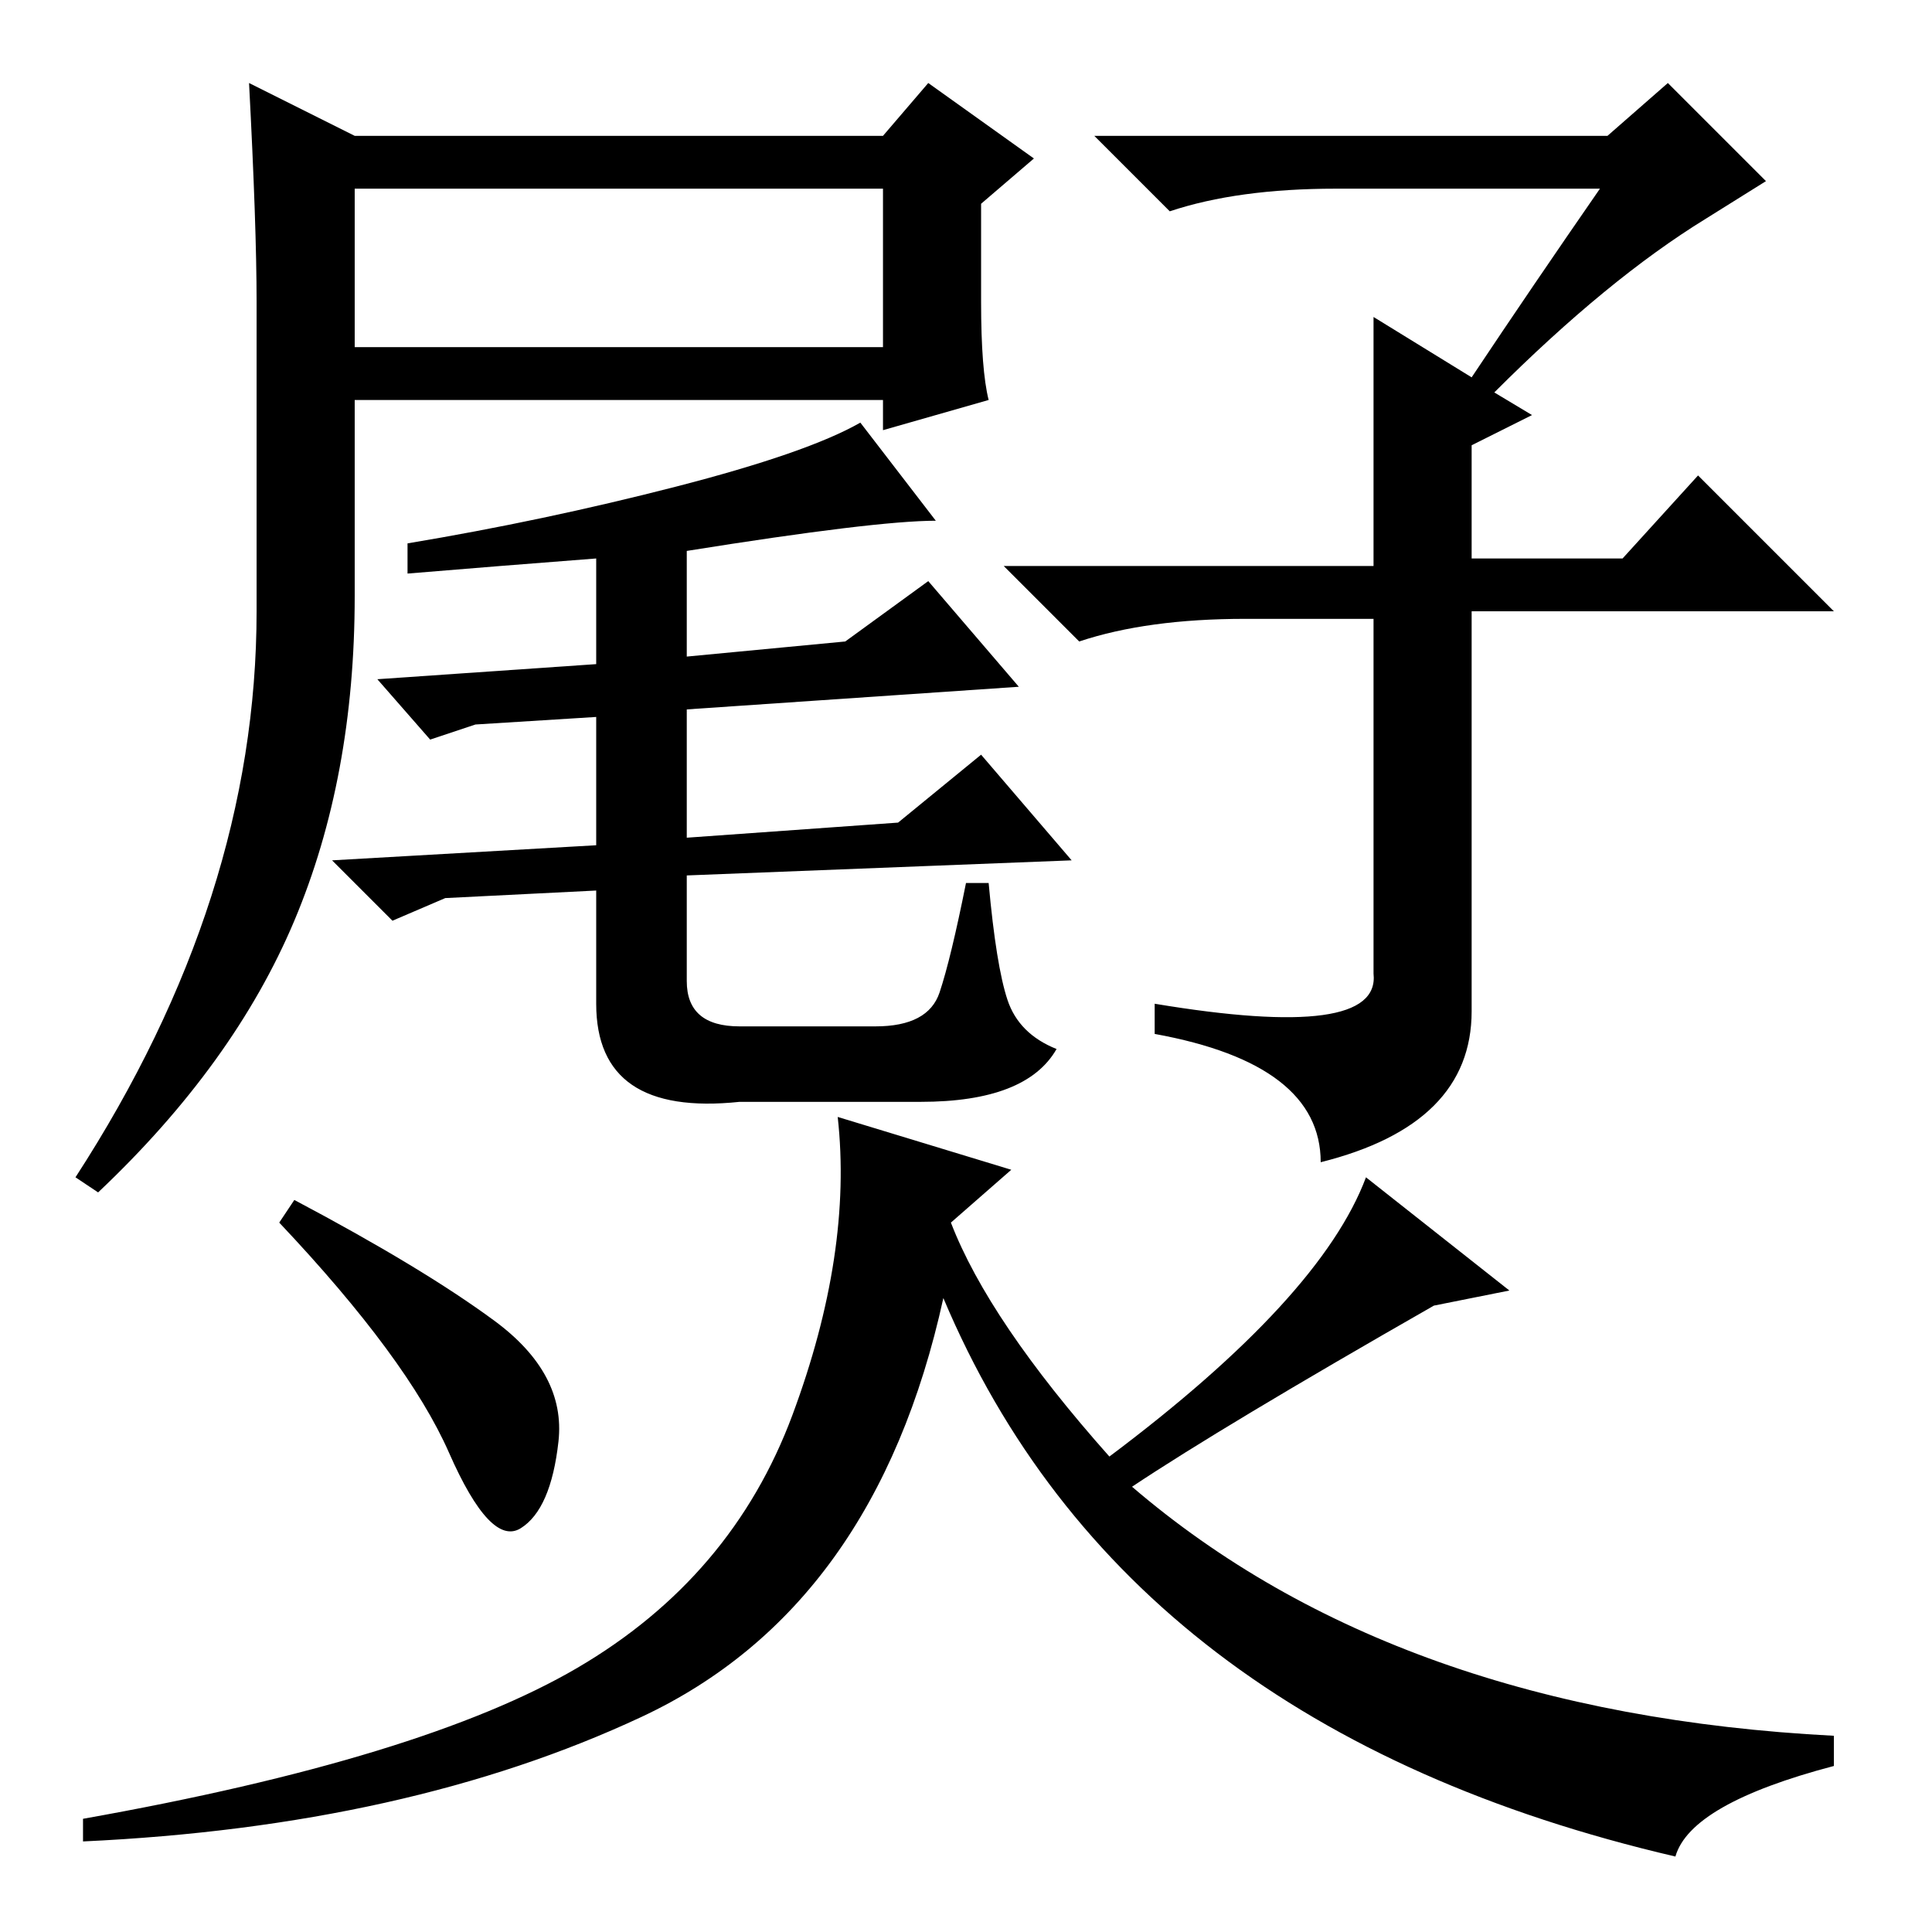 <?xml version="1.0" standalone="no"?>
<!DOCTYPE svg PUBLIC "-//W3C//DTD SVG 1.1//EN" "http://www.w3.org/Graphics/SVG/1.1/DTD/svg11.dtd" >
<svg xmlns="http://www.w3.org/2000/svg" xmlns:xlink="http://www.w3.org/1999/xlink" version="1.1" viewBox="0 -36 256 256">
  <g transform="matrix(1 0 0 -1 0 220)">
   <path fill="currentColor"
d="M47 238h70l6 7l14 -10l-7 -6v-13q0 -9 1 -13l-14 -4v4h-70v-26q0 -24 -8 -43t-26 -36l-3 2q24 37 24 75v41q0 10 -1 29zM47 210h70v21h-70v-21zM91 183v-14l21 2l11 8l12 -14l-44 -3v-17l28 2l11 9l12 -14l-51 -2v-14q0 -6 7 -6h18q7 0 8.5 4.5t3.5 14.5h3
q1 -11 2.5 -15.5t6.5 -6.5q-4 -7 -18 -7h-24q-19 -2 -19 13v15l-20 -1l-7 -3l-8 8l35 2v17l-16 -1l-6 -2l-7 8l29 2v14q-13 -1 -25 -2v4q18 3 35.5 7.5t24.5 8.5l10 -13q-8 0 -33 -4zM182 181v33l13 -8q8 12 17 25h-35q-13 0 -22 -3l-10 10h68l8 7l13 -13l-8 -5
q-13 -8 -28 -23l5 -3l-8 -4v-15h20l10 11l18 -18h-48v-53q0 -15 -20 -20q0 13 -22 17v4q30 -5 29 4v47h-17q-13 0 -22 -3l-10 10h49zM39 97q17 -9 26.5 -16t8.5 -16t-5 -11.5t-9.5 10t-22.5 30.5zM76.5 35q20.5 12 28.5 33.5t6 39.5l23 -7l-8 -7q5 -13 21 -31q28 21 34 37
l19 -15l-10 -2q-28 -16 -40 -24q35 -30 93 -33v-4q-19 -5 -21 -12q-73 17 -97 74q-9 -41 -40 -55.5t-74 -16.5v3q45 8 65.5 20z" />
  </g>

</svg>
